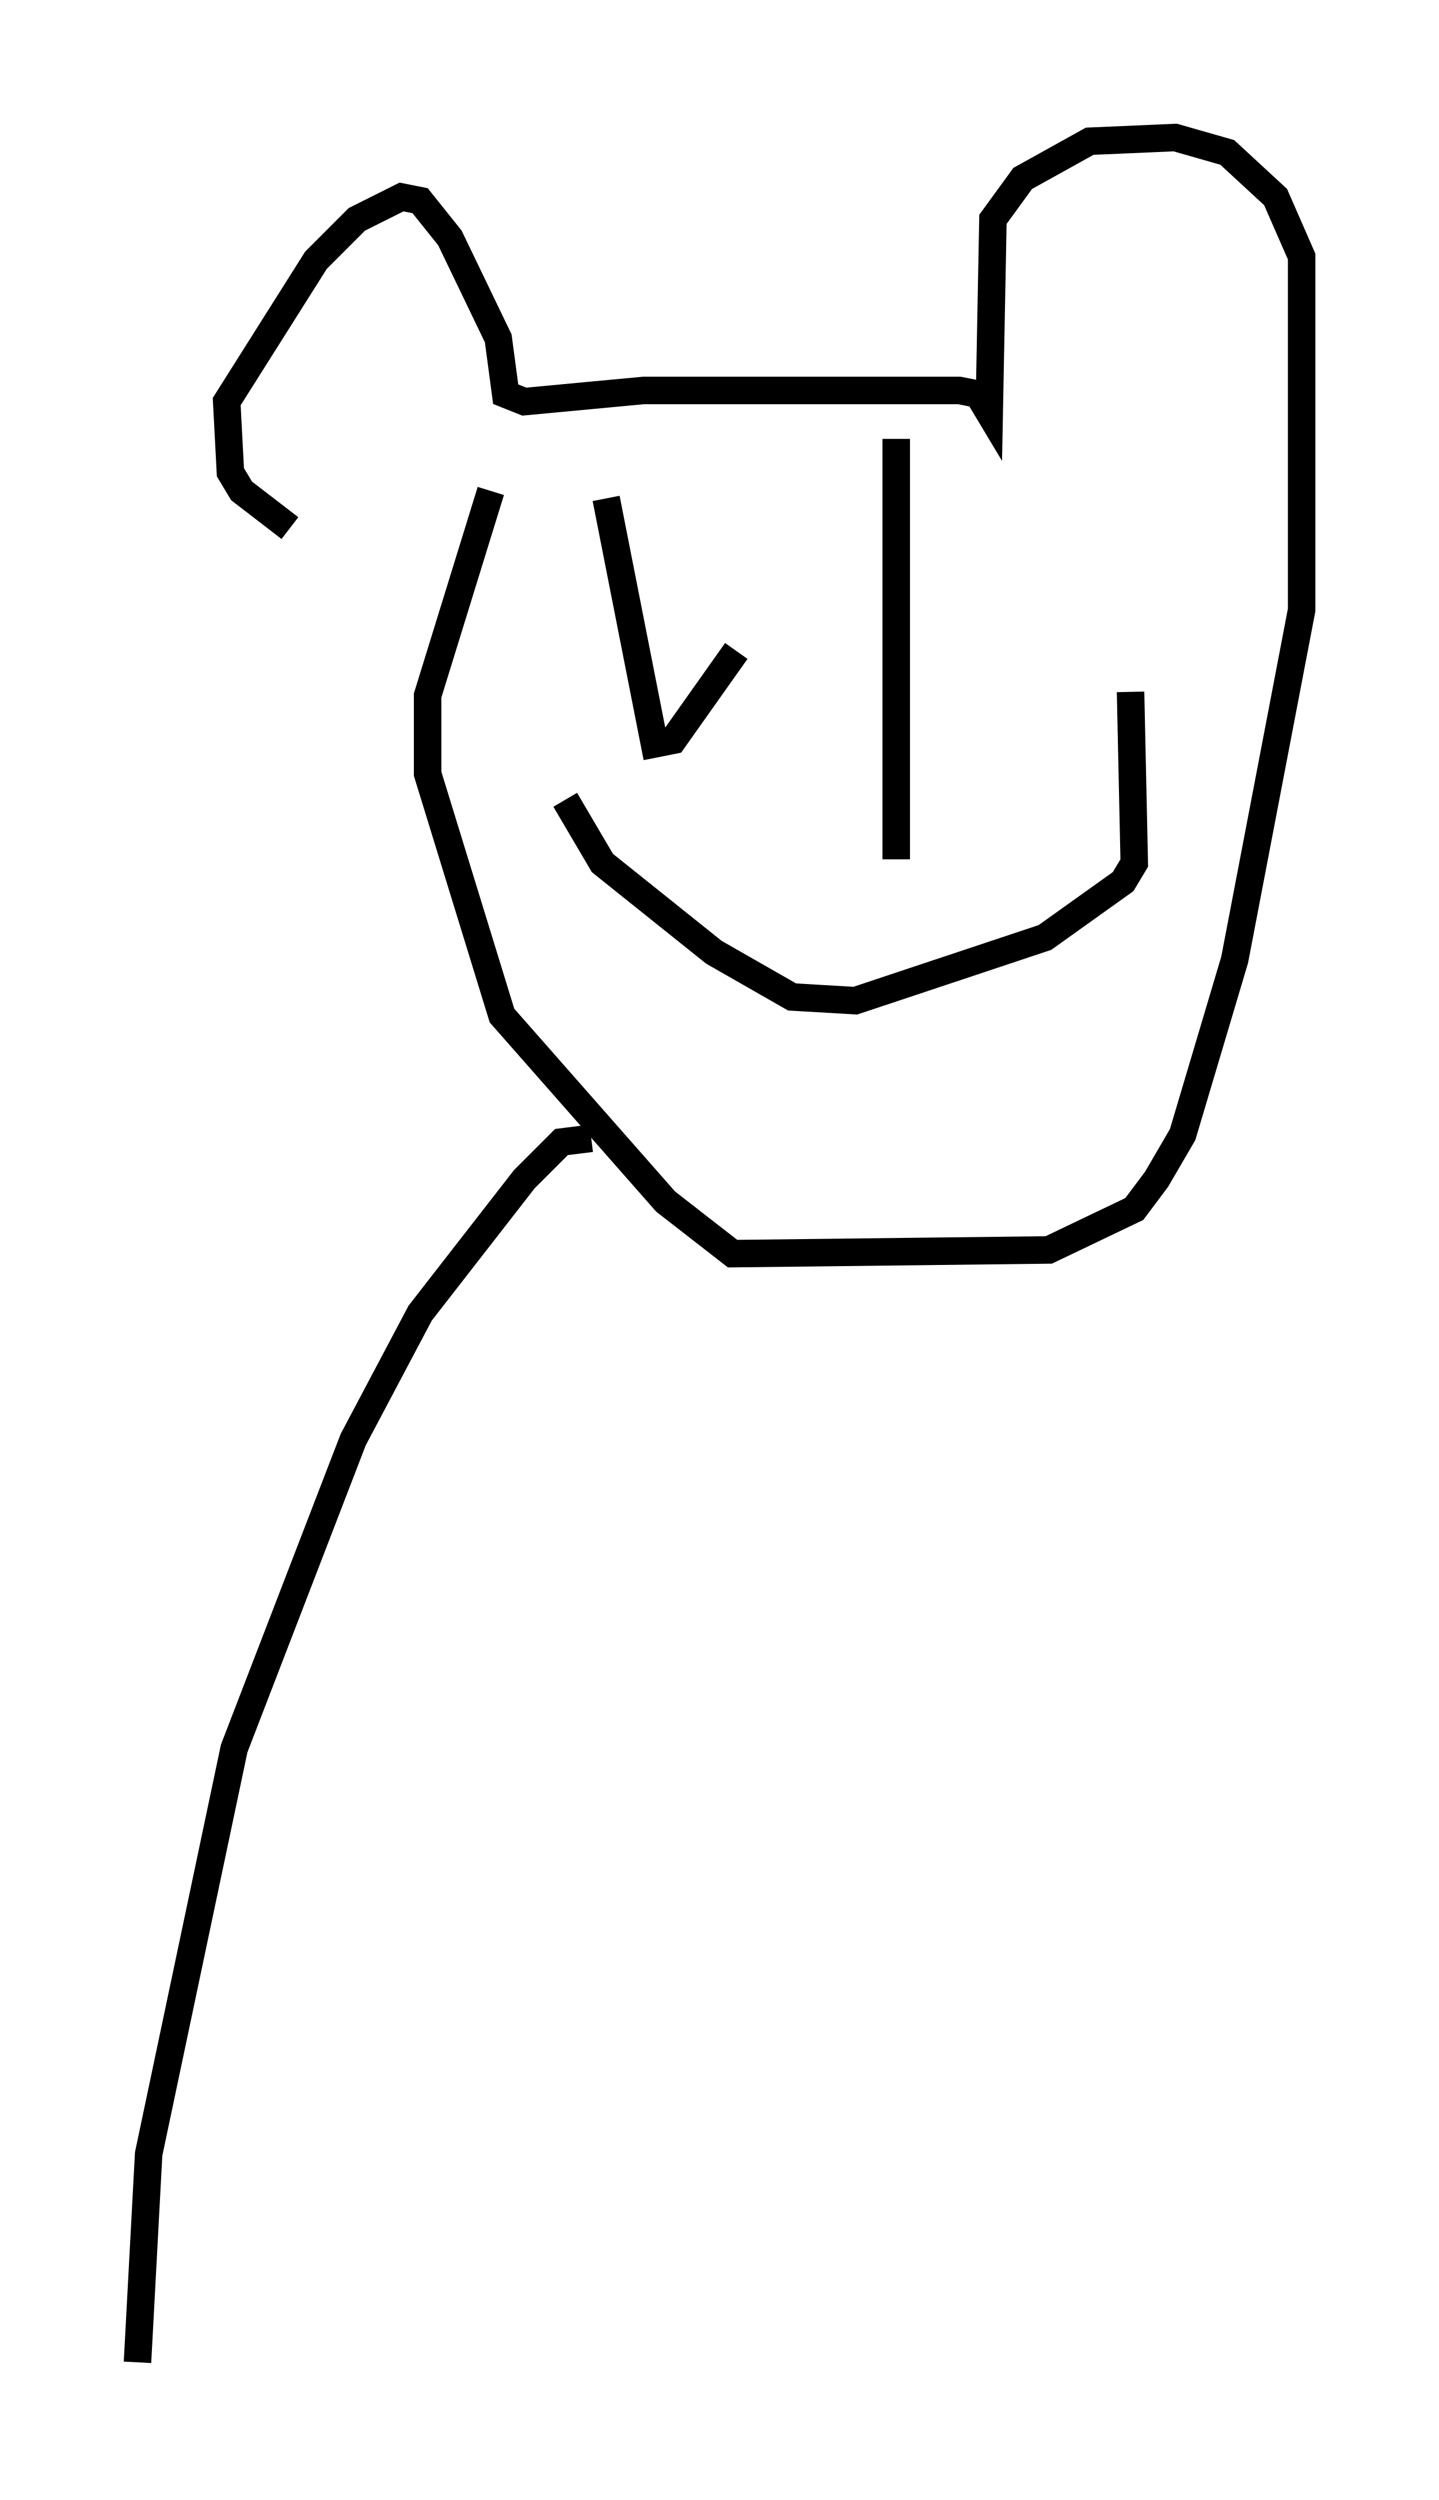 <?xml version="1.0" encoding="utf-8" ?>
<svg baseProfile="full" height="90.919" version="1.1" width="52.354" xmlns="http://www.w3.org/2000/svg" xmlns:ev="http://www.w3.org/2001/xml-events" xmlns:xlink="http://www.w3.org/1999/xlink"><defs /><rect fill="white" height="90.919" width="52.354" x="0" y="0" /><path d="M12.307, 19.479 m-1.759, -0.271 l-1.759, -1.353 -0.406, -0.677 l-0.135, -2.571 3.248, -5.142 l1.488, -1.488 1.624, -0.812 l0.677, 0.135 1.083, 1.353 l1.759, 3.654 0.271, 2.03 l0.677, 0.271 4.33, -0.406 l11.502, 0.0 0.677, 0.135 l0.406, 0.677 0.135, -7.036 l1.083, -1.488 2.436, -1.353 l3.112, -0.135 1.894, 0.541 l1.759, 1.624 0.947, 2.165 l0.0, 12.855 -2.436, 12.72 l-1.894, 6.36 -0.947, 1.624 l-0.812, 1.083 -3.112, 1.488 l-11.502, 0.135 -2.436, -1.894 l-5.954, -6.766 -2.706, -8.796 l0.0, -2.842 2.3, -7.442 m4.195, 0.271 l1.759, 8.931 0.677, -0.135 l2.3, -3.248 m5.819, -7.713 l0.0, 15.291 m-12.043, -2.165 l1.353, 2.3 4.059, 3.248 l2.842, 1.624 2.3, 0.135 l6.901, -2.3 2.842, -2.03 l0.406, -0.677 -0.135, -6.225 m-19.621, 16.238 l-1.083, 0.135 -1.353, 1.353 l-3.789, 4.871 -2.436, 4.601 l-4.33, 11.231 -3.112, 14.75 l-0.406, 7.578 " fill="none" stroke="black" stroke-width="1" /></svg>